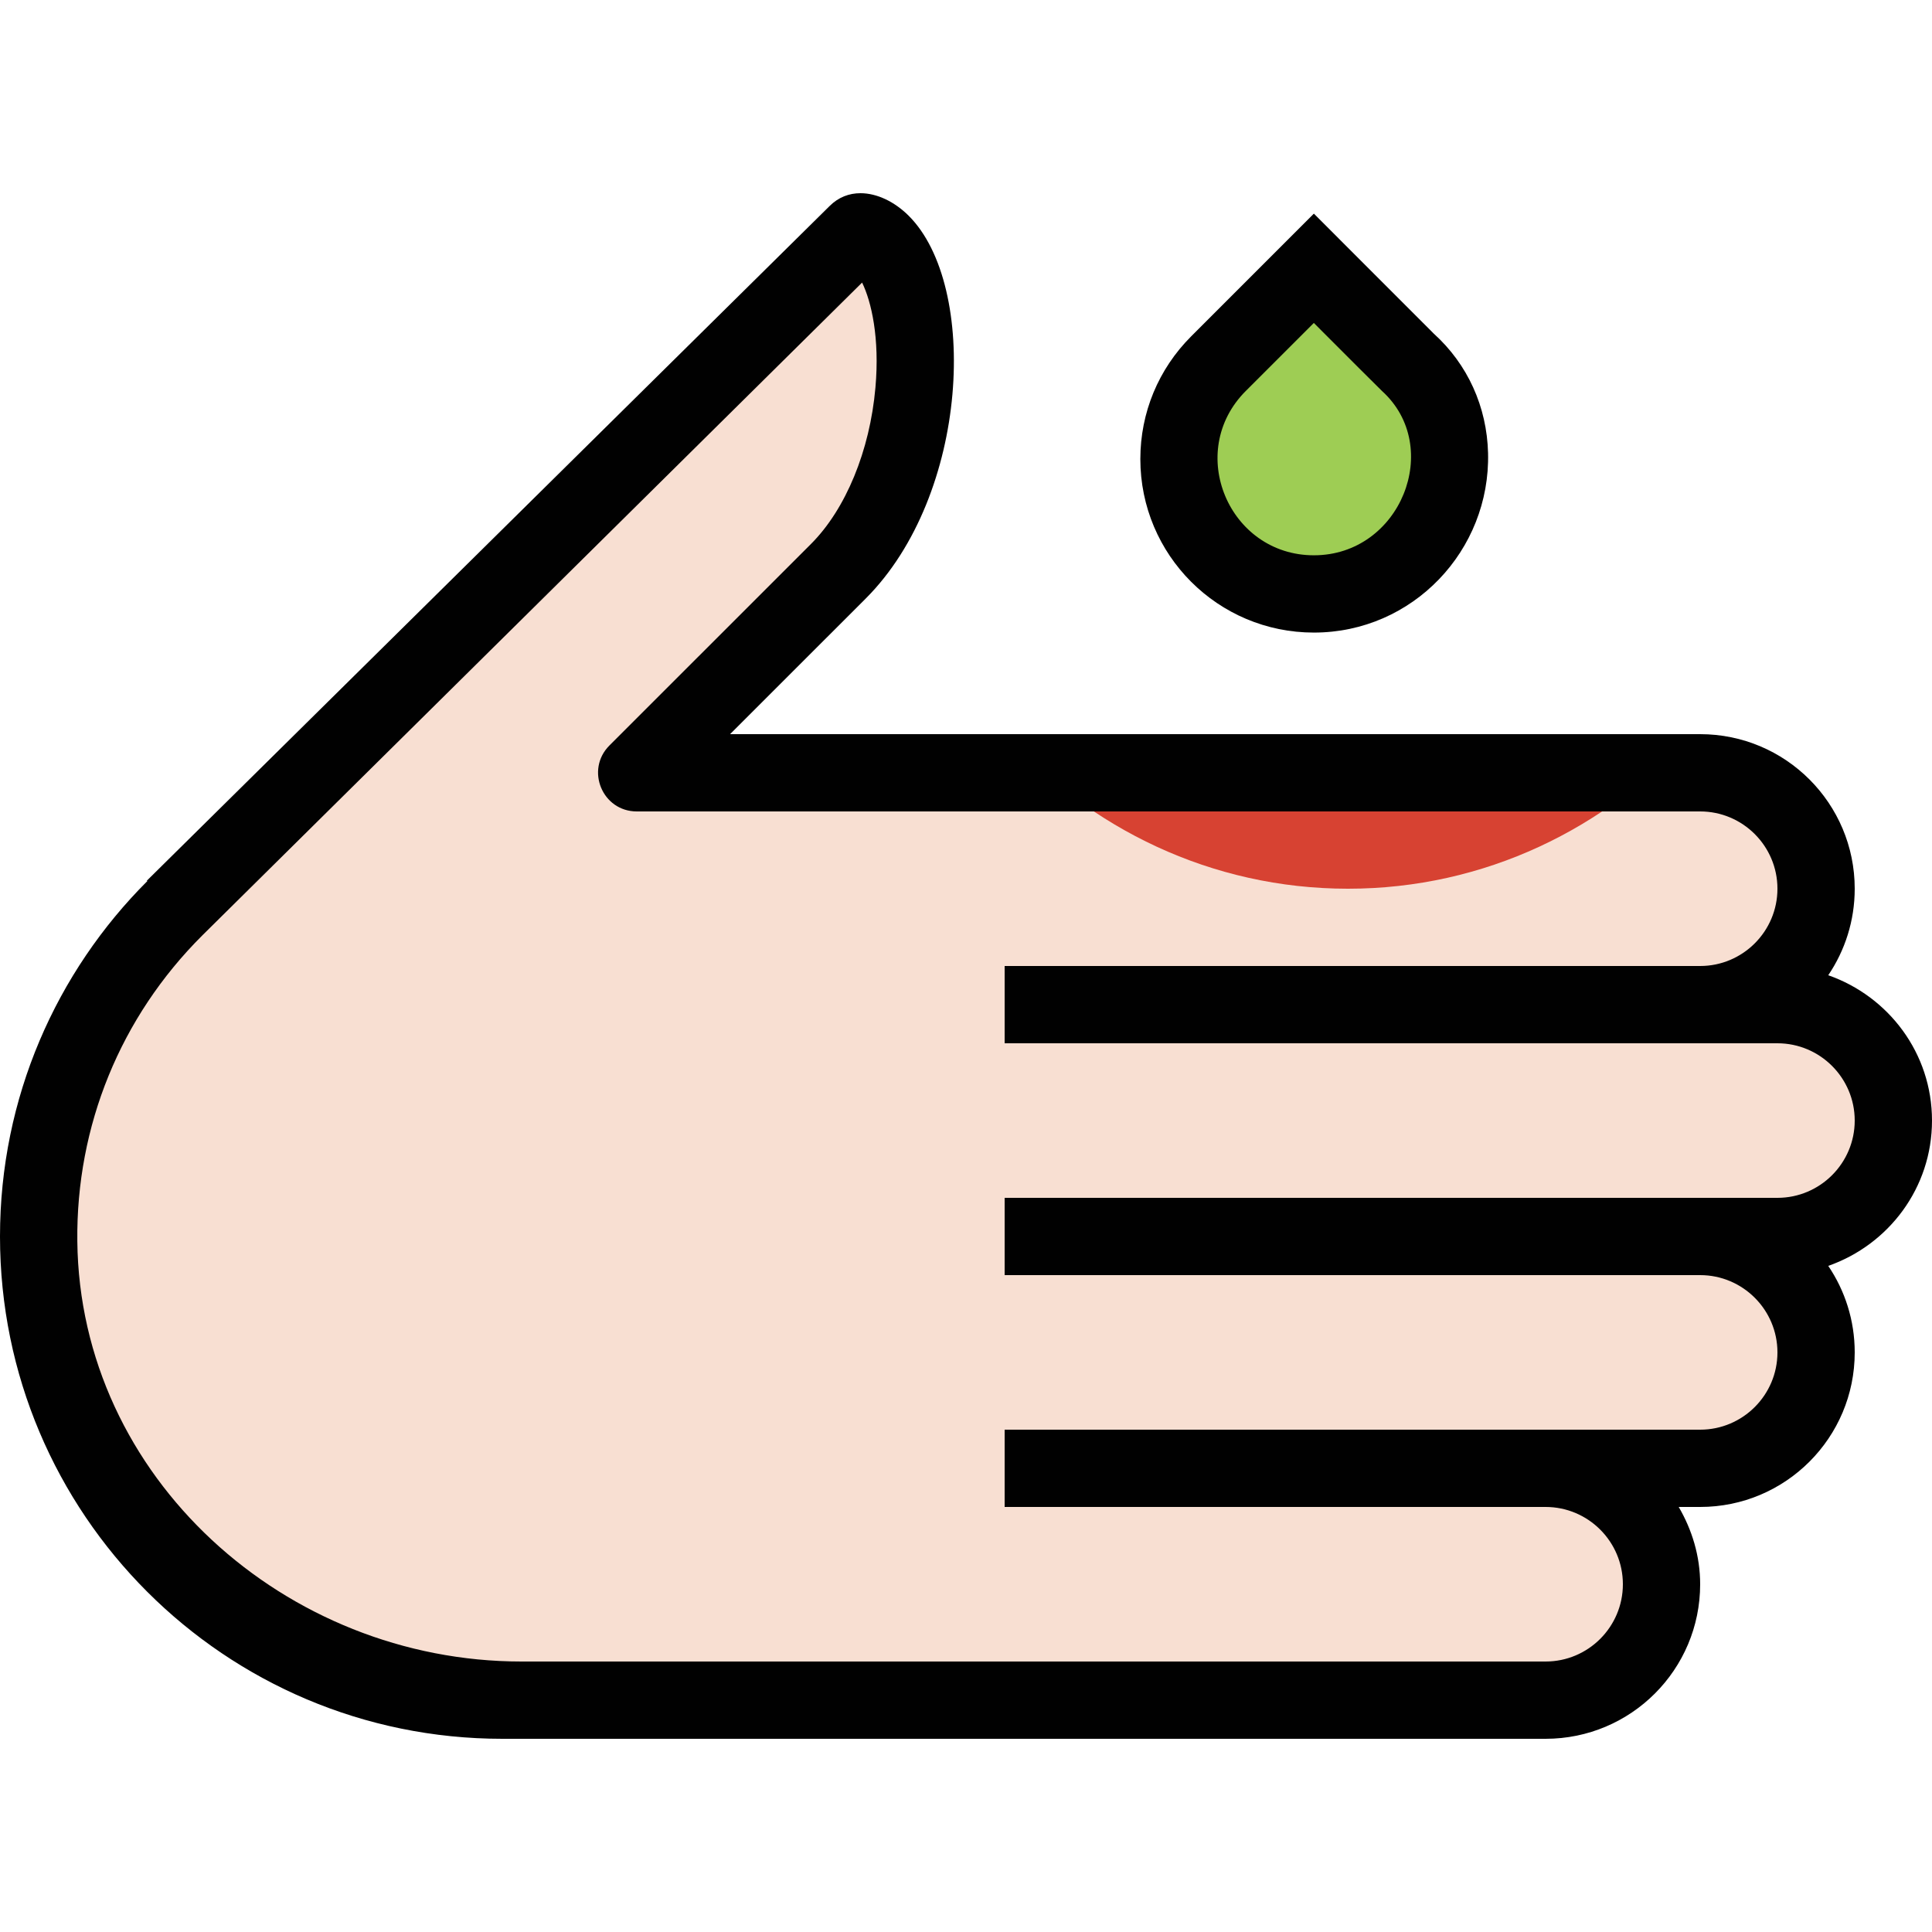 <?xml version="1.0" encoding="iso-8859-1"?>
<!-- Generator: Adobe Illustrator 19.0.0, SVG Export Plug-In . SVG Version: 6.00 Build 0)  -->
<svg version="1.1" id="Capa_1" xmlns="http://www.w3.org/2000/svg" xmlns:xlink="http://www.w3.org/1999/xlink" x="0px" y="0px"
	 viewBox="0 0 400 400" style="enable-background:new 0 0 400 400;" xml:space="preserve">
<path style="fill:#F8DFD2;" d="M392,232c0-13.232-10.768-24-24-24h-16c13.232,0,24-10.768,24-24s-10.768-24-24-24H131.84
	l41.736-41.72c8.488-8.496,14.336-22.448,15.648-37.32c0.88-10.056-0.408-19.512-3.528-25.952c-1.128-2.32-3.304-3.952-5.848-4.384
	c-2.544-0.472-5.144,0.384-6.968,2.192L36.2,188.056C17.728,206.48,7.72,230.992,8.016,257.072
	C8.584,309.416,53.424,352,107.976,352H320c13.232,0,24-10.768,24-24s-10.768-24-24-24h32c13.232,0,24-10.768,24-24
	s-10.768-24-24-24h16C381.232,256,392,245.232,392,232z"/>
<path style="fill:#D74232;" d="M279.088,184c28.32,0,53.512-12.496,71.088-32H208C225.576,171.504,250.768,184,279.088,184z"/>
<path style="fill:#9ECD54;" d="M272.032,122.968c-7.464,0-14.48-2.904-19.752-8.176c-5.28-5.272-8.184-12.288-8.184-19.752
	S247,80.568,252.28,75.288l19.736-19.744c0,0,18.784,18.808,19.568,19.56c5.264,4.76,8.32,11.504,8.496,18.904
	c0.192,7.728-2.832,15.296-8.312,20.776C286.504,120.064,279.488,122.968,272.032,122.968z"/>
<g>
	<path style="fill:#010101;" d="M272.016,66.864c6.4,6.408,13.776,13.792,14.104,14.08c12.768,11.552,3.888,34.024-14.096,34.024
		c-17.592,0-26.68-21.432-14.096-34.024L272.016,66.864 M272.024,44.232c-15.272,15.272-9.744,9.744-25.408,25.408
		c-6.784,6.784-10.52,15.808-10.52,25.4c0,19.856,16.064,35.928,35.928,35.928c20.488,0,36.56-17.024,36.064-37.16
		c-0.24-9.608-4.232-18.392-11.232-24.728C295.464,67.712,273.416,45.616,272.024,44.232z"/>
	<path style="fill:#010101;" d="M400,232c0-13.968-9.008-25.72-21.48-30.088C381.976,196.8,384,190.64,384,184
		c0-17.672-14.328-32-32-32c-70.784,0-104.256,0-200.848,0l28.072-28.064c21.52-21.52,23.408-64.784,8.928-79.248
		c-2.904-2.904-6.56-4.688-10-4.688c-2.328,0-4.552,0.816-6.392,2.656L30.368,182.368l0.168,0.016C11.672,201.216,0,227.24,0,256
		c0,57.44,46.56,104,104,104c187.136,0-98.896,0,216,0c17.672,0,32-14.328,32-32c0-5.856-1.688-11.28-4.44-16H352
		c17.672,0,32-14.328,32-32c0-6.64-2.024-12.8-5.48-17.912C391,257.72,400,245.968,400,232z M368,248h-16H208v16h144
		c8.824,0,16,7.176,16,16s-7.176,16-16,16H208v16h112c8.824,0,16,7.176,16,16s-7.176,16-16,16c-309.832,0-133.648,0-212.024,0
		c-48.888,0-91.44-38.128-91.968-87.016c-0.264-23.904,8.936-46.408,25.832-63.272L178.488,58.504
		c1.92,3.936,3.672,11.44,2.76,21.752c-1.152,13.064-6.144,25.168-13.336,32.36l-41.728,41.72
		c-5.048,5.048-1.472,13.664,5.648,13.664c107.4,0,121.56,0,220.168,0c8.824,0,16,7.176,16,16s-7.176,16-16,16H208v16h144h16
		c8.824,0,16,7.176,16,16S376.824,248,368,248z"/>
</g>
<g>
</g>
<g>
</g>
<g>
</g>
<g>
</g>
<g>
</g>
<g>
</g>
<g>
</g>
<g>
</g>
<g>
</g>
<g>
</g>
<g>
</g>
<g>
</g>
<g>
</g>
<g>
</g>
<g>
</g>
</svg>
